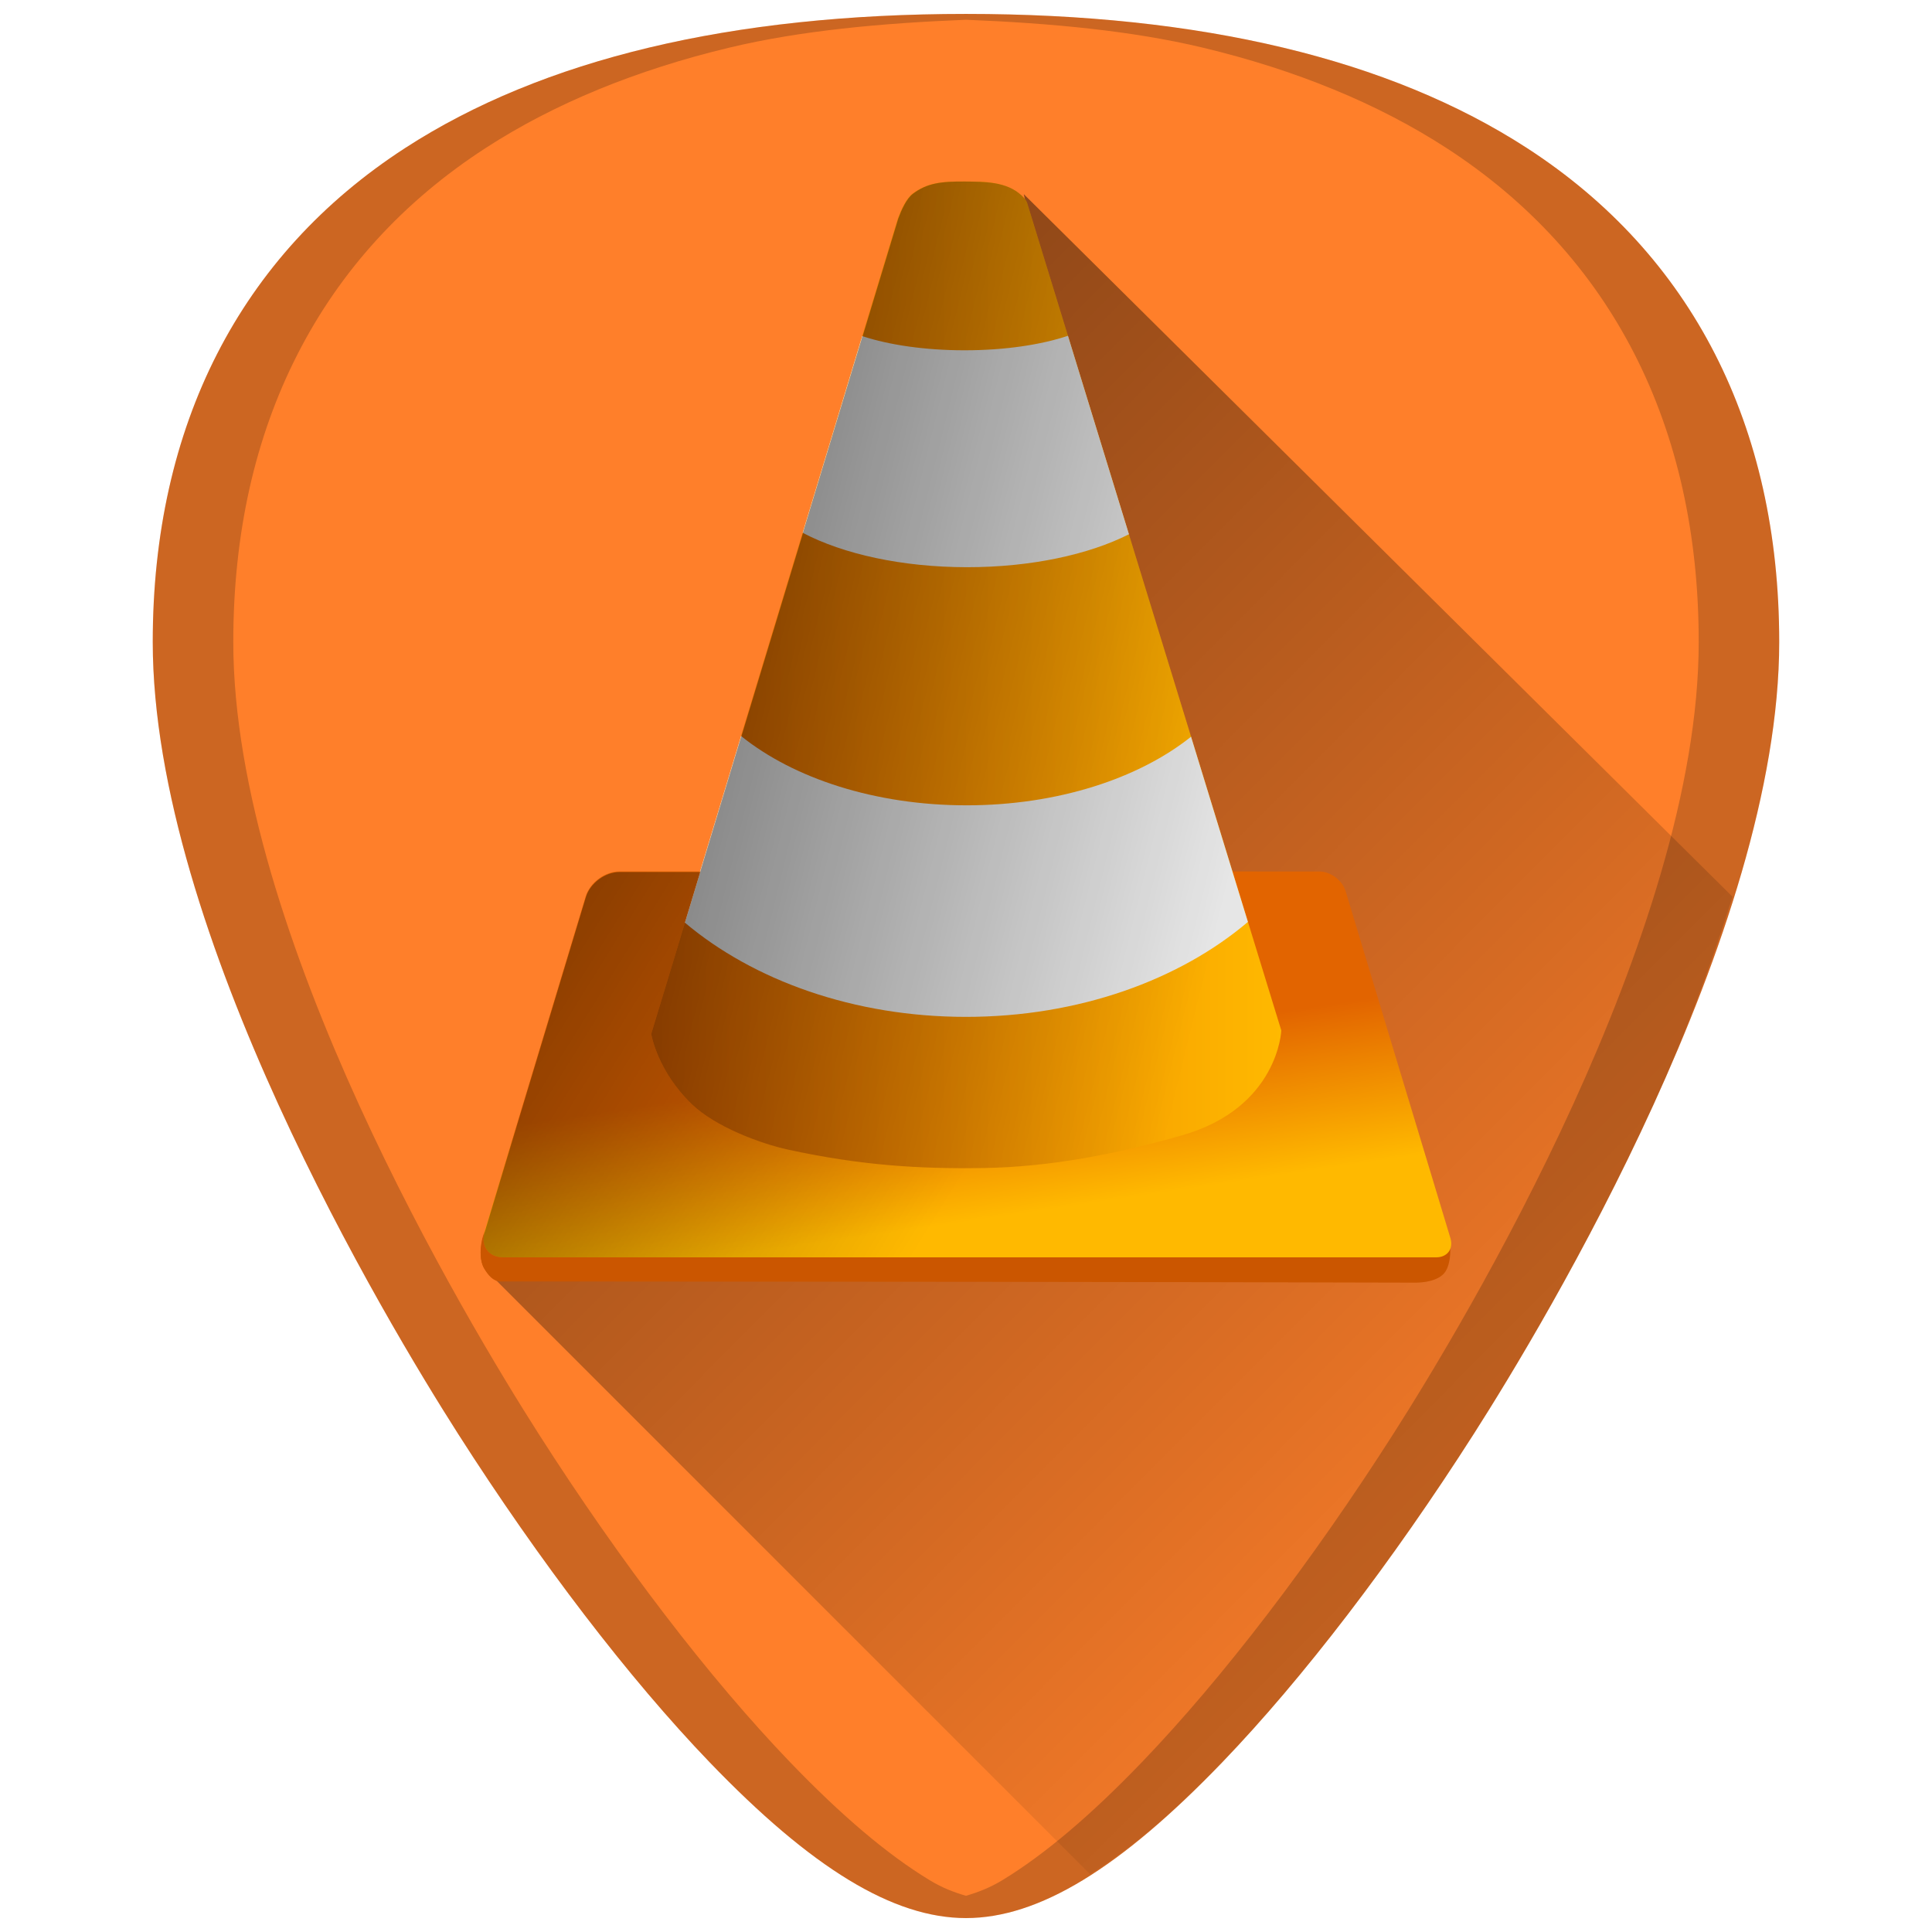<?xml version="1.0" encoding="UTF-8" standalone="no"?>
<!-- Generator: Adobe Illustrator 19.0.0, SVG Export Plug-In . SVG Version: 6.00 Build 0)  -->

<svg
   xmlns:dc="http://purl.org/dc/elements/1.1/"
   xmlns:cc="http://creativecommons.org/ns#"
   xmlns:rdf="http://www.w3.org/1999/02/22-rdf-syntax-ns#"
   xmlns:svg="http://www.w3.org/2000/svg"
   xmlns="http://www.w3.org/2000/svg"
   xmlns:xlink="http://www.w3.org/1999/xlink"
   xmlns:sodipodi="http://sodipodi.sourceforge.net/DTD/sodipodi-0.dtd"
   xmlns:inkscape="http://www.inkscape.org/namespaces/inkscape"
   version="1.1"
   id="Capa_1"
   x="0px"
   y="0px"
   viewBox="0 0 48 48"
   xml:space="preserve"
   sodipodi:docname="vlc.svg"
   width="48"
   height="48"
   inkscape:version="0.92.3 (2405546, 2018-03-11)"><defs
   id="defs39"><linearGradient
     inkscape:collect="always"
     id="linearGradient1072"><stop
       style="stop-color:#000000;stop-opacity:1;"
       offset="0"
       id="stop1068" /><stop
       style="stop-color:#000000;stop-opacity:0;"
       offset="1"
       id="stop1070" /></linearGradient><linearGradient
     x1="-83.757"
     y1="-7.838"
     x2="-92.223"
     y2="27.521"
     id="linearGradient5588"
     xlink:href="#linearGradient3202"
     gradientUnits="userSpaceOnUse"
     gradientTransform="matrix(0.586,-0.141,0.14,0.588,74.308,0.158)" /><linearGradient
     id="linearGradient3202"><stop
       id="stop3204"
       style="stop-color:white;stop-opacity:1"
       offset="0" /><stop
       id="stop3206"
       style="stop-color:#d3eefc;stop-opacity:1"
       offset="1" /></linearGradient><linearGradient
     id="linearGradient3689"><stop
       style="stop-color:#f68000;stop-opacity:1;"
       offset="0"
       id="stop3691" /><stop
       style="stop-color:#fd9800;stop-opacity:1;"
       offset="1"
       id="stop3693" /></linearGradient><linearGradient
     id="linearGradient3675"><stop
       style="stop-color:#ffb900;stop-opacity:1;"
       offset="0"
       id="stop3677" /><stop
       style="stop-color:#ffd76b;stop-opacity:1;"
       offset="1"
       id="stop3679" /></linearGradient><linearGradient
     id="linearGradient3712"><stop
       style="stop-color:#a1abb2;stop-opacity:1;"
       offset="0"
       id="stop3714" /><stop
       id="stop3720"
       offset="0.148"
       style="stop-color:#eaeced;stop-opacity:1;" /><stop
       style="stop-color:#c6ccd0;stop-opacity:1;"
       offset="1"
       id="stop3716" /></linearGradient><linearGradient
     id="linearGradient3626"><stop
       id="stop3628"
       offset="0"
       style="stop-color:#a1abb2;stop-opacity:1;" /><stop
       style="stop-color:#eaeced;stop-opacity:1;"
       offset="0.083"
       id="stop3630" /><stop
       id="stop3632"
       offset="1"
       style="stop-color:#c6ccd0;stop-opacity:1;" /></linearGradient><linearGradient
     id="linearGradient3646"><stop
       style="stop-color:#f48200;stop-opacity:0;"
       offset="0"
       id="stop3648" /><stop
       id="stop3654"
       offset="0.589"
       style="stop-color:#f48200;stop-opacity:0.728;" /><stop
       style="stop-color:#cc5f00;stop-opacity:1;"
       offset="0.816"
       id="stop3658" /><stop
       style="stop-color:#a43d00;stop-opacity:1;"
       offset="1"
       id="stop3650" /></linearGradient><linearGradient
     id="linearGradient3668"><stop
       id="stop3670"
       offset="0"
       style="stop-color:#9b4400;stop-opacity:1;" /><stop
       id="stop3672"
       offset="1"
       style="stop-color:#e56300;stop-opacity:1;" /></linearGradient><linearGradient
     inkscape:collect="always"
     xlink:href="#linearGradient3649"
     id="linearGradient2899"
     gradientUnits="userSpaceOnUse"
     gradientTransform="matrix(0.236,0,0,0.241,12.241,12.282)"
     x1="40.775"
     y1="100.342"
     x2="44.376"
     y2="125.316" /><linearGradient
     id="linearGradient3649"><stop
       style="stop-color:#e26400;stop-opacity:1;"
       offset="0"
       id="stop3651" /><stop
       style="stop-color:#ffb900;stop-opacity:1;"
       offset="1"
       id="stop3653" /></linearGradient><linearGradient
     inkscape:collect="always"
     xlink:href="#linearGradient3649"
     id="linearGradient1002"
     x1="12.178"
     y1="21.85"
     x2="35.842"
     y2="21.85"
     gradientUnits="userSpaceOnUse" /><linearGradient
     inkscape:collect="always"
     xlink:href="#linearGradient1072"
     id="linearGradient1074"
     x1="12.8"
     y1="10.024"
     x2="41.506"
     y2="38.635"
     gradientUnits="userSpaceOnUse"
     gradientTransform="translate(40)" /><linearGradient
     inkscape:collect="always"
     xlink:href="#linearGradient3649"
     id="linearGradient2899-3"
     gradientUnits="userSpaceOnUse"
     gradientTransform="matrix(0.156,0,0,0.16,16.221,10.437)"
     x1="40.775"
     y1="100.342"
     x2="44.376"
     y2="125.316" /><linearGradient
     inkscape:collect="always"
     xlink:href="#linearGradient3649"
     id="linearGradient1002-6"
     x1="12.178"
     y1="21.85"
     x2="35.842"
     y2="21.85"
     gradientUnits="userSpaceOnUse"
     gradientTransform="matrix(0.661,0,0,0.661,8.124,2.313)" /><linearGradient
     inkscape:collect="always"
     xlink:href="#linearGradient1072"
     id="linearGradient1130"
     gradientUnits="userSpaceOnUse"
     x1="12.8"
     y1="10.024"
     x2="41.506"
     y2="38.635" /><linearGradient
     inkscape:collect="always"
     xlink:href="#linearGradient1072"
     id="linearGradient1002-6-0"
     x1="-11.726"
     y1="10.182"
     x2="35.842"
     y2="21.85"
     gradientUnits="userSpaceOnUse"
     gradientTransform="matrix(0.661,0,0,0.661,8.124,2.313)" /><linearGradient
     inkscape:collect="always"
     xlink:href="#linearGradient1072"
     id="linearGradient2899-3-5"
     gradientUnits="userSpaceOnUse"
     gradientTransform="matrix(0.156,0,0,0.16,16.221,10.437)"
     x1="-122.269"
     y1="18.962"
     x2="44.376"
     y2="125.316" /></defs><sodipodi:namedview
   pagecolor="#ffffff"
   bordercolor="#666666"
   borderopacity="1"
   objecttolerance="10"
   gridtolerance="10"
   guidetolerance="10"
   inkscape:pageopacity="0"
   inkscape:pageshadow="2"
   inkscape:window-width="1366"
   inkscape:window-height="719"
   id="namedview37"
   showgrid="false"
   showguides="true"
   inkscape:guide-bbox="true"
   inkscape:zoom="3.7565048"
   inkscape:cx="24"
   inkscape:cy="24"
   inkscape:window-x="0"
   inkscape:window-y="25"
   inkscape:window-maximized="1"
   inkscape:current-layer="Capa_1" />


<g
   id="g6"
   transform="translate(0,-464)">
</g>
<g
   id="g8"
   transform="translate(0,-464)">
</g>
<g
   id="g10"
   transform="translate(0,-464)">
</g>
<g
   id="g12"
   transform="translate(0,-464)">
</g>
<g
   id="g14"
   transform="translate(0,-464)">
</g>
<g
   id="g16"
   transform="translate(0,-464)">
</g>
<g
   id="g18"
   transform="translate(0,-464)">
</g>
<g
   id="g20"
   transform="translate(0,-464)">
</g>
<g
   id="g22"
   transform="translate(0,-464)">
</g>
<g
   id="g24"
   transform="translate(0,-464)">
</g>
<g
   id="g26"
   transform="translate(0,-464)">
</g>
<g
   id="g28"
   transform="translate(0,-464)">
</g>
<g
   id="g30"
   transform="translate(0,-464)">
</g>
<g
   id="g32"
   transform="translate(0,-464)">
</g>
<g
   id="g34"
   transform="translate(0,-464)">
</g>
<g
   id="g1260"><path
     inkscape:connector-curvature="0"
     id="path861"
     d="m 24.001,0.346 c -5.833,0 -10.522,1.12 -13.936,3.332 -4.101,2.657 -6.27,6.902 -6.27,12.271 0,7.227 5.806,16.885 7.586,19.674 2.032,3.183 4.25,6.08 6.246,8.156 2.542,2.644 4.568,3.875 6.373,3.875 1.805,0 3.829,-1.231 6.371,-3.875 1.996,-2.076 4.214,-4.973 6.246,-8.156 C 38.398,32.835 44.204,23.176 44.204,15.949 44.204,10.579 42.038,6.335 37.937,3.678 34.523,1.466 29.834,0.346 24.001,0.346 Z"
     style="fill:#ff7f2a;stroke-width:0.092" /><path
     inkscape:connector-curvature="0"
     id="path1066"
     d="m 27.082,46.564 c 1.006,-0.638 2.081,-1.528 3.289,-2.785 1.996,-2.076 4.214,-4.973 6.246,-8.156 0.89,-1.394 2.787,-4.505 4.461,-8.172 0.75,-1.643 1.415,-3.411 1.965,-5.172 L 25.436,4.824 l 4.023,19.459 3.764,4.328 -21.082,3.012 z"
     style="fill:url(#linearGradient1130);fill-opacity:1;stroke:none;stroke-width:1px;stroke-linecap:butt;stroke-linejoin:miter;stroke-opacity:1;opacity:0.5" /><g
     transform="matrix(0.661,0,0,0.661,8.124,2.313)"
     id="g1009"><path
       style="fill:#cb5600;fill-opacity:1;fill-rule:evenodd;stroke:none;stroke-width:0.054"
       d="m 6.603,41.815 c 0,0 -0.584,0.63 -0.738,1.141 -0.108,0.357 -0.15,0.89 0.045,1.208 0.143,0.233 0.33,0.47 0.604,0.47 11.904,0.005 25.068,0.02 34.33,0.045 0.313,0.005 0.908,-0.054 1.152,-0.403 0.248,-0.355 0.242,-1.147 0.067,-1.544 -0.184,-0.418 -1.051,-0.604 -1.051,-0.604 z"
       id="path3657"
       sodipodi:nodetypes="csssssscc"
       inkscape:connector-curvature="0" /><path
       style="fill:url(#linearGradient2899);fill-opacity:1;fill-rule:evenodd;stroke:none;stroke-width:0.054"
       d="m 10.989,29.256 c -0.544,0 -1.108,0.419 -1.266,0.941 L 5.923,42.785 c -0.158,0.522 0.153,0.943 0.697,0.943 H 41.664 c 0.414,0 0.652,-0.32 0.532,-0.717 l -3.938,-13.037 c -0.12,-0.398 -0.549,-0.717 -0.964,-0.717 z"
       id="rect2862"
       sodipodi:nodetypes="ccccccccc"
       inkscape:connector-curvature="0" /><path
       style="fill:url(#linearGradient1002);fill-opacity:1;fill-rule:evenodd;stroke:none;stroke-width:0.054"
       d="m 23.975,3.322 c -0.904,-0.009 -1.436,0.058 -1.969,0.459 -0.243,0.183 -0.436,0.617 -0.551,0.93 L 12.178,35.336 c 0,0 0.216,1.384 1.529,2.642 0.885,0.848 2.563,1.476 3.617,1.705 2.705,0.586 4.875,0.726 7.328,0.689 2.52,-0.038 5.038,-0.533 7.461,-1.227 3.614,-1.034 3.729,-3.936 3.729,-3.936 L 26.3,4.142 C 26.261,4.014 26.165,3.92 26.09,3.848 25.523,3.311 24.664,3.329 23.975,3.322 Z"
       id="path3656"
       sodipodi:nodetypes="csccsssscssc"
       inkscape:connector-curvature="0" /><path
       style="fill:#e6e6e6;fill-opacity:1;fill-rule:evenodd;stroke:none;stroke-width:0.054"
       d="m 15.565,24.157 -2.121,7.002 c 2.572,2.168 6.348,3.537 10.556,3.537 4.227,0 8.016,-1.381 10.589,-3.567 l -2.136,-6.956 c -1.966,1.569 -5.014,2.576 -8.435,2.576 -3.432,0 -6.488,-1.015 -8.453,-2.593 z"
       id="path2843"
       inkscape:connector-curvature="0" /><path
       style="fill:#e6e6e6;fill-opacity:1;fill-rule:evenodd;stroke:none;stroke-width:0.054"
       d="m 27.827,9.117 c -1.001,0.336 -2.369,0.544 -3.879,0.544 -1.486,0 -2.835,-0.201 -3.832,-0.528 l -2.238,7.39 c 1.504,0.787 3.707,1.285 6.163,1.285 2.408,0 4.574,-0.476 6.076,-1.237 z"
       id="path2829"
       inkscape:connector-curvature="0" /></g><path
     inkscape:connector-curvature="0"
     sodipodi:nodetypes="csssssscc"
     id="path3657-6"
     d="m 12.492,29.972 c 0,0 -0.386,0.417 -0.488,0.755 -0.071,0.236 -0.099,0.589 0.03,0.799 0.095,0.154 0.218,0.311 0.4,0.311 7.874,0.003 16.582,0.013 22.709,0.03 0.207,0.003 0.601,-0.036 0.762,-0.266 0.164,-0.235 0.16,-0.759 0.044,-1.021 -0.122,-0.276 -0.696,-0.4 -0.696,-0.4 z"
     style="fill:#cb5600;fill-opacity:1;fill-rule:evenodd;stroke:none;stroke-width:0.036" /><path
     inkscape:connector-curvature="0"
     sodipodi:nodetypes="ccccccccc"
     id="rect2862-1"
     d="m 15.393,21.665 c -0.36,0 -0.733,0.277 -0.837,0.622 l -2.514,8.327 c -0.104,0.345 0.101,0.624 0.461,0.624 h 23.181 c 0.274,0 0.431,-0.211 0.352,-0.474 l -2.605,-8.624 c -0.079,-0.263 -0.363,-0.474 -0.637,-0.474 z"
     style="fill:url(#linearGradient2899-3);fill-opacity:1;fill-rule:evenodd;stroke:none;stroke-width:0.036" /><path
     inkscape:connector-curvature="0"
     sodipodi:nodetypes="ccccccccc"
     id="rect2862-1-2"
     d="m 15.393,21.665 c -0.36,0 -0.733,0.277 -0.837,0.622 l -2.514,8.327 c -0.104,0.345 0.101,0.624 0.461,0.624 h 23.181 c 0.274,0 0.431,-0.211 0.352,-0.474 l -2.605,-8.624 c -0.079,-0.263 -0.363,-0.474 -0.637,-0.474 z"
     style="fill:url(#linearGradient2899-3-5);fill-opacity:1;fill-rule:evenodd;stroke:none;stroke-width:0.036" /><path
     inkscape:connector-curvature="0"
     sodipodi:nodetypes="csccsssscssc"
     id="path3656-8"
     d="M 23.983,4.51 C 23.385,4.504 23.034,4.549 22.681,4.814 22.52,4.935 22.393,5.222 22.317,5.429 L 16.18,25.687 c 0,0 0.143,0.915 1.011,1.748 0.585,0.561 1.695,0.976 2.392,1.128 1.79,0.388 3.225,0.481 4.848,0.456 1.667,-0.025 3.333,-0.353 4.936,-0.812 2.391,-0.684 2.467,-2.604 2.467,-2.604 L 25.522,5.053 C 25.496,4.968 25.432,4.906 25.382,4.858 25.007,4.503 24.439,4.515 23.983,4.51 Z"
     style="fill:url(#linearGradient1002-6);fill-opacity:1;fill-rule:evenodd;stroke:none;stroke-width:0.036" /><path
     inkscape:connector-curvature="0"
     id="path2843-7"
     d="m 18.42,18.292 -1.403,4.632 c 1.702,1.434 4.199,2.34 6.982,2.34 2.796,0 5.302,-0.914 7.005,-2.359 l -1.413,-4.601 c -1.301,1.038 -3.316,1.704 -5.579,1.704 -2.27,0 -4.292,-0.671 -5.592,-1.715 z"
     style="fill:#e6e6e6;fill-opacity:1;fill-rule:evenodd;stroke:none;stroke-width:0.036" /><path
     inkscape:connector-curvature="0"
     id="path2829-9"
     d="m 26.532,8.343 c -0.662,0.222 -1.567,0.36 -2.566,0.36 -0.983,0 -1.875,-0.133 -2.534,-0.349 l -1.48,4.888 c 0.995,0.521 2.452,0.85 4.077,0.85 1.593,0 3.025,-0.315 4.019,-0.818 z"
     style="fill:#e6e6e6;fill-opacity:1;fill-rule:evenodd;stroke:none;stroke-width:0.036" /><path
     inkscape:connector-curvature="0"
     sodipodi:nodetypes="csccsssscssc"
     id="path3656-8-7"
     d="m 23.983,4.51 c -0.598,-0.006 -0.95,0.038 -1.302,0.304 -0.161,0.121 -0.288,0.408 -0.364,0.615 l -6.137,20.258 c 0,0 0.143,0.915 1.011,1.748 0.585,0.561 1.695,0.976 2.392,1.128 1.79,0.388 3.225,0.481 4.848,0.456 1.667,-0.025 3.333,-0.353 4.936,-0.812 2.391,-0.684 2.467,-2.604 2.467,-2.604 L 25.522,5.053 c -0.026,-0.085 -0.089,-0.147 -0.139,-0.195 -0.375,-0.355 -0.943,-0.343 -1.399,-0.348 z"
     style="fill:url(#linearGradient1002-6-0);fill-opacity:1;fill-rule:evenodd;stroke:none;stroke-width:0.036" /><path
     inkscape:connector-curvature="0"
     id="path4588"
     d="m 24.001,0.346 c -5.833,0 -10.522,1.12 -13.936,3.332 -4.101,2.657 -6.27,6.902 -6.27,12.271 0,7.227 5.806,16.885 7.586,19.674 2.032,3.183 4.25,6.08 6.246,8.156 2.542,2.644 4.568,3.875 6.373,3.875 1.805,0 3.829,-1.231 6.371,-3.875 1.996,-2.076 4.214,-4.973 6.246,-8.156 C 38.398,32.835 44.204,23.176 44.204,15.949 44.204,10.579 42.038,6.335 37.937,3.678 34.523,1.466 29.834,0.346 24.001,0.346 Z m 0,0.145 c 2.112,0.085 4.119,0.272 5.875,0.691 1.164,0.278 2.253,0.627 3.264,1.043 1.011,0.416 1.944,0.9 2.797,1.453 1.025,0.664 1.929,1.428 2.709,2.283 0.78,0.855 1.436,1.804 1.963,2.836 0.527,1.032 0.926,2.149 1.193,3.344 0.267,1.195 0.402,2.466 0.402,3.809 0,1.807 -0.363,3.765 -0.936,5.73 -0.572,1.965 -1.352,3.938 -2.189,5.771 -1.674,3.667 -3.571,6.778 -4.461,8.172 -2.032,3.183 -4.25,6.08 -6.246,8.156 -1.271,1.322 -2.414,2.291 -3.463,2.93 -0.319,0.194 -0.618,0.307 -0.91,0.391 -0.292,-0.084 -0.59,-0.197 -0.908,-0.391 -1.05,-0.638 -2.192,-1.608 -3.463,-2.93 -1.996,-2.076 -4.214,-4.973 -6.246,-8.156 C 12.492,34.229 10.595,31.118 8.921,27.451 8.084,25.618 7.304,23.645 6.731,21.68 6.159,19.714 5.796,17.756 5.796,15.949 c 0,-1.342 0.135,-2.614 0.402,-3.809 C 6.466,10.946 6.866,9.829 7.394,8.797 7.921,7.765 8.576,6.816 9.356,5.961 10.136,5.105 11.04,4.342 12.065,3.678 c 0.853,-0.553 1.786,-1.037 2.797,-1.453 1.011,-0.416 2.1,-0.765 3.264,-1.043 1.756,-0.42 3.763,-0.607 5.875,-0.691 z"
     style="opacity:0.2;fill:#000000;stroke-width:0.092" /></g></svg>